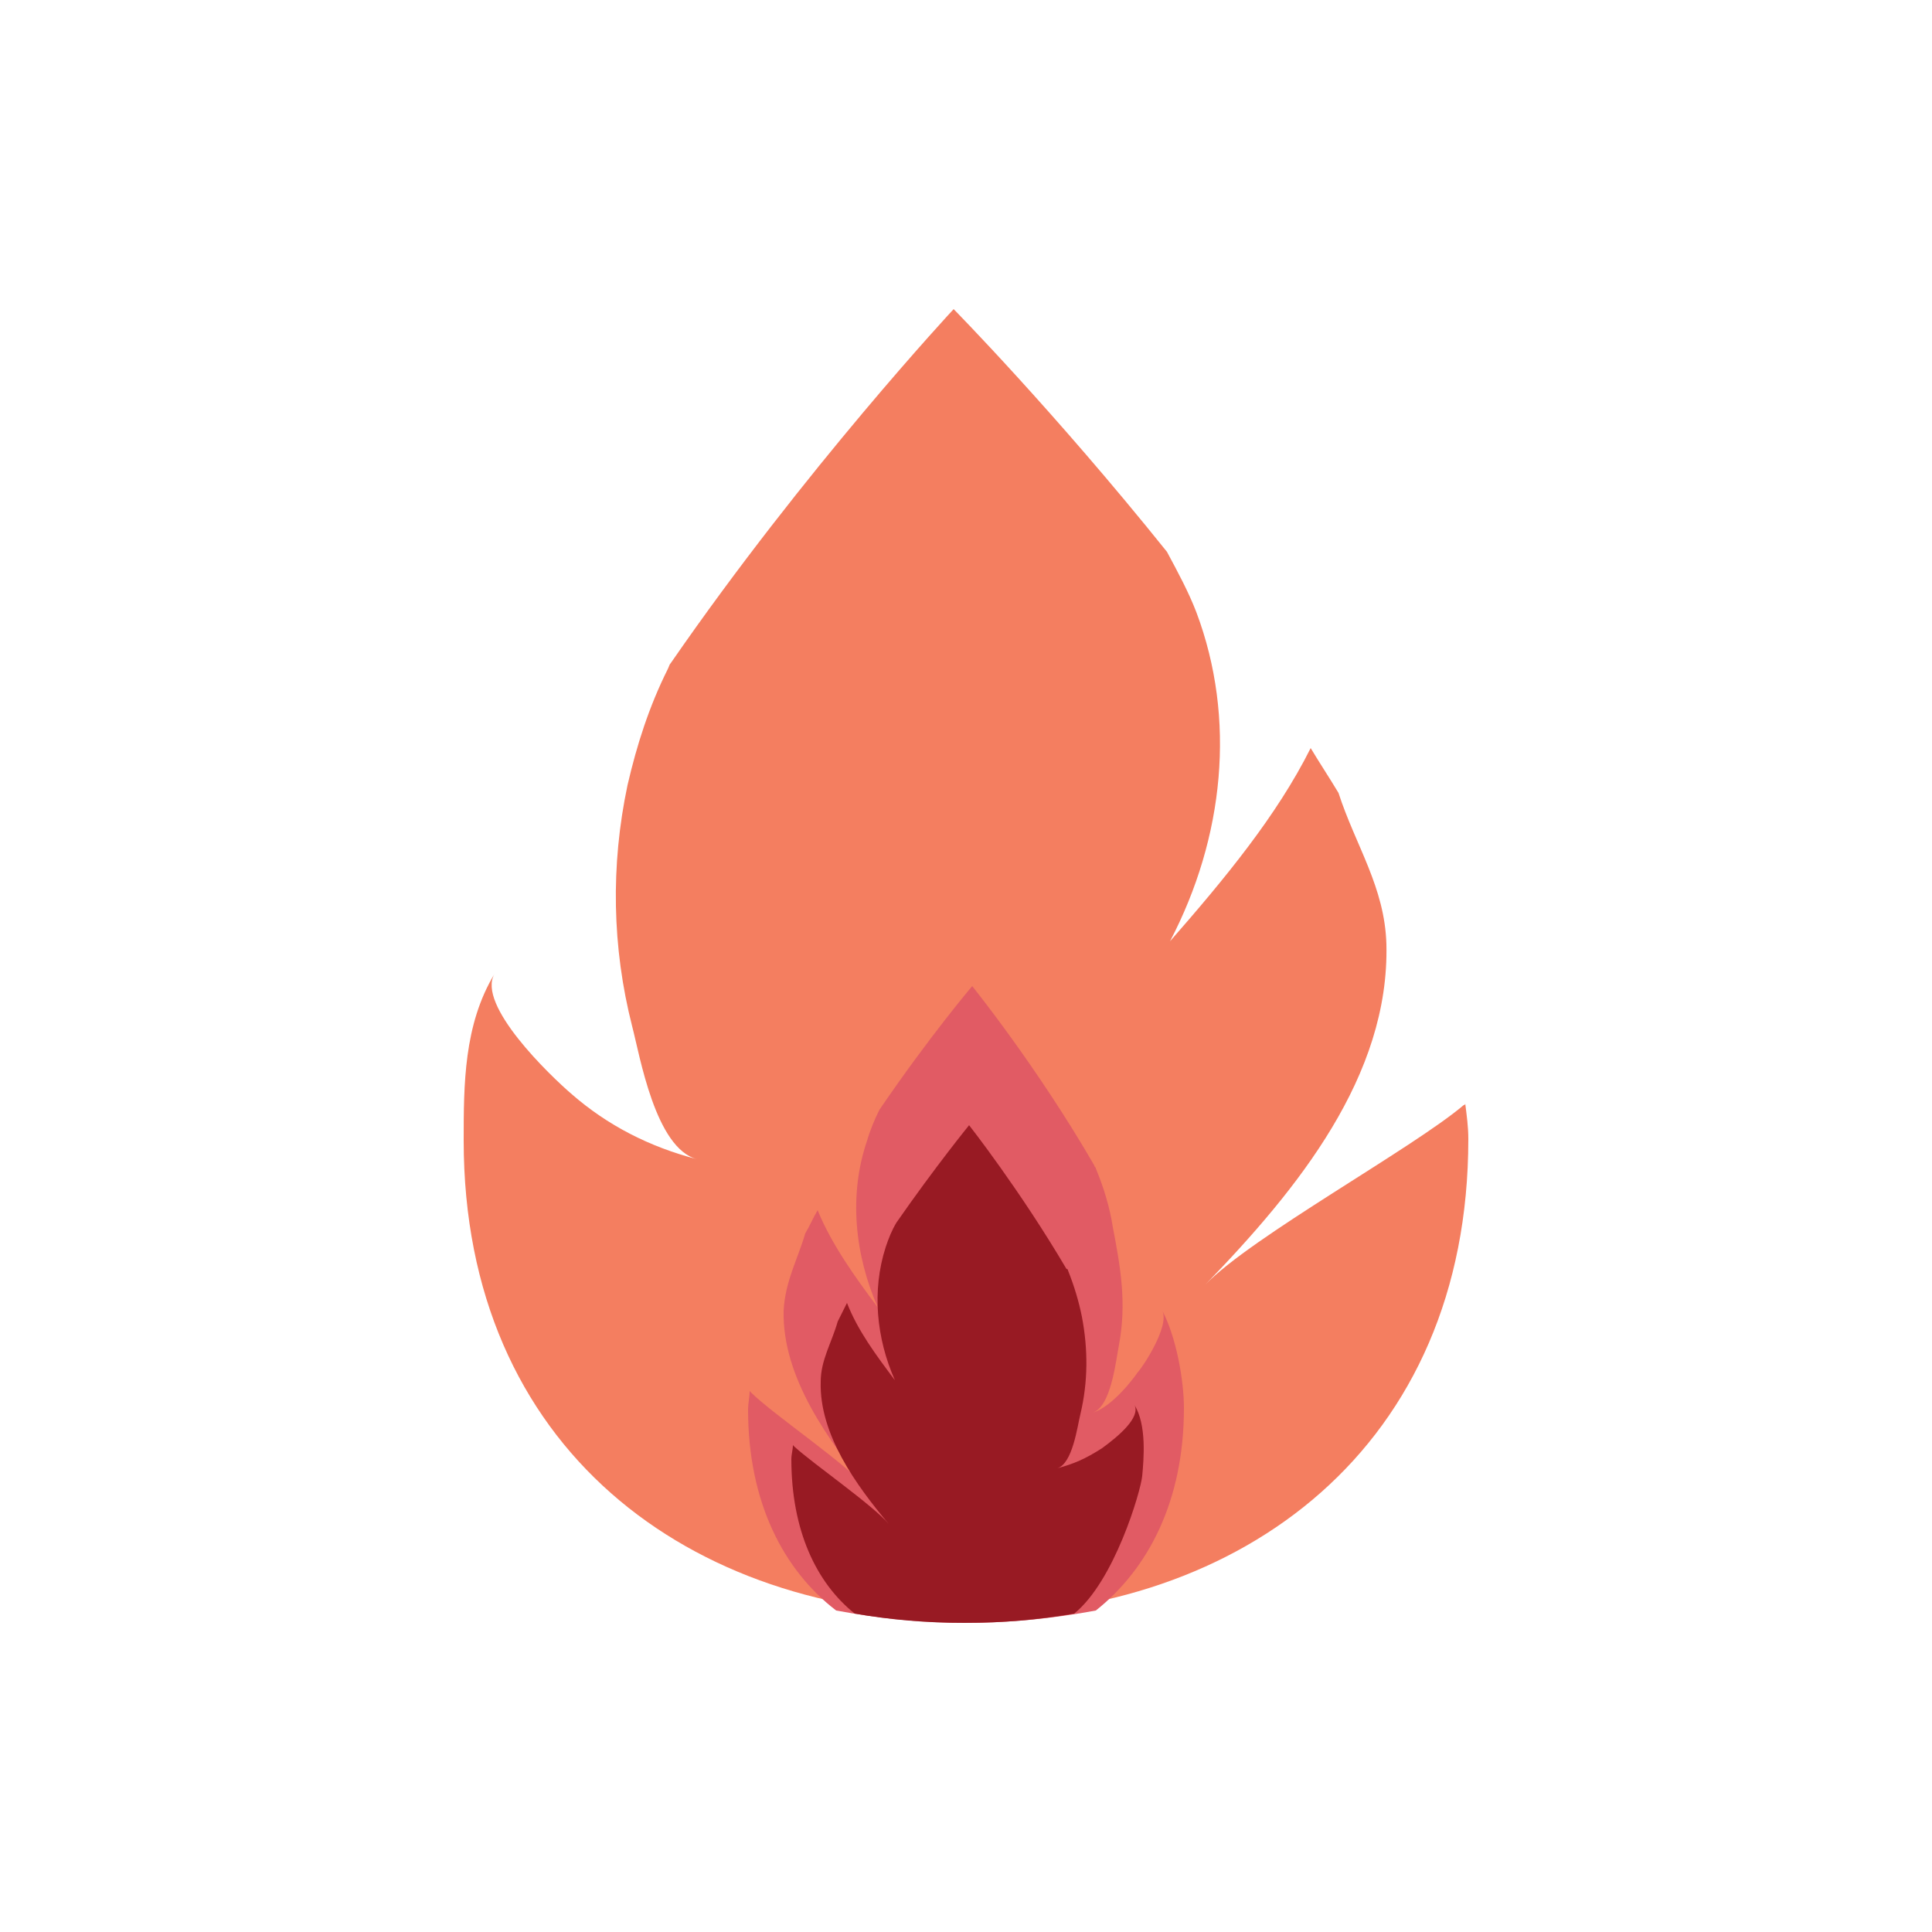 <?xml version="1.0" encoding="utf-8"?><svg xml:space="preserve" viewBox="0 0 100 100" y="0" x="0" xmlns="http://www.w3.org/2000/svg" id="圖層_1" version="1.1" width="47px" height="47px" xmlns:xlink="http://www.w3.org/1999/xlink" style="width:100%;height:100%;background-size:initial;background-repeat-y:initial;background-repeat-x:initial;background-position-y:initial;background-position-x:initial;background-origin:initial;background-image:initial;background-color:rgb(241, 242, 243);background-clip:initial;background-attachment:initial;animation-play-state:paused" ><g class="ldl-scale" style="transform-origin:50% 50%;transform:rotate(0deg) scale(0.8, 0.8);animation-play-state:paused" ><path fill="#e15b64" clip-rule="evenodd" fill-rule="evenodd" d="M82.2 59c-3.3 2.8-13.7 8.5-16.7 11.6 6-6.2 11.9-13.5 11.7-22-.1-3.7-2-6.4-3.1-9.8-.6-1-1.2-1.9-1.8-2.9-2.2 4.4-5.6 8.5-9.1 12.5 3.5-6.7 4.3-14.4 1.7-21.3-.5-1.3-1.2-2.6-1.9-3.9-7.3-9.1-13.8-15.7-13.8-15.7s-9.6 10.3-18.3 22.9c-.1.1-.1.2-.2.4-1.2 2.4-2 4.9-2.6 7.5-1.1 5.2-1 10.5.3 15.6.5 1.9 1.5 7.9 4.2 8.6-3.1-.8-5.8-2.2-8.1-4.2-1.4-1.2-6.2-5.8-5-7.8-2 3.3-2 7.2-2 10.8C17.5 81.2 32.1 92 50 92s32.5-10.9 32.5-30.8c0-.8-.1-1.5-.2-2.3 0 .1-.1.1-.1.1z" style="fill:rgb(244, 126, 96);animation-play-state:paused" ></path>
<path fill="#f8b26a" d="M64.1 78.6c0-1.8-.5-4.6-1.4-6.3.5 1-1.3 3.7-1.6 4-.2.3-1.6 2.2-2.9 2.6 1.2-.4 1.5-3.4 1.7-4.4.5-2.7.1-5-.4-7.6-.2-1.3-.6-2.6-1.1-3.8 0-.1-.1-.1-.1-.2-3.7-6.4-7.9-11.6-7.9-11.6s-2.8 3.3-6 8c-.3.6-.6 1.3-.8 2-1.2 3.5-.8 7.4.7 10.8-1.5-2-3-4.1-3.9-6.3-.3.5-.5 1-.8 1.5-.5 1.7-1.3 3.1-1.4 5-.1 4.3 2.9 8.4 5.5 11.6-1.3-1.6-6.2-4.9-7.6-6.3l-.1-.1c0 .4-.1.8-.1 1.2 0 6 2.3 10.4 5.7 13 2.7.5 5.5.8 8.4.8s5.7-.3 8.4-.8c3.4-2.7 5.7-7.1 5.7-13.1z" style="fill:rgb(225, 91, 100);animation-play-state:paused" ></path>
<path fill="#f5e6c8" d="M61.4 83c.1-1.1.3-3.3-.5-4.6.4.8-1 2-2.1 2.8-1.1.7-1.8 1-2.9 1.3 1-.3 1.3-2.7 1.5-3.5.5-2.1.5-4.2.1-6.3-.2-1-.5-2-.9-3 0 0 0-.1-.1-.1-3-5.1-6.3-9.3-6.3-9.3S48 63 45.5 66.6c-.3.5-.5 1-.7 1.6-.9 2.8-.6 5.9.6 8.6-1.2-1.6-2.4-3.2-3.1-5l-.6 1.2c-.4 1.4-1.1 2.5-1.1 3.9-.1 3.4 2.3 6.7 4.4 9.2-1-1.2-4.9-3.9-6.1-5l-.1-.1c0 .3-.1.6-.1.9 0 4.6 1.6 8 4.1 10 2.3.4 4.6.6 7.1.6s4.8-.2 7.1-.6c2.6-2.1 4.3-7.9 4.4-8.9z" style="fill:rgb(152, 26, 35);animation-play-state:paused" ></path>
</g><!-- generated by https://loading.io/ --></svg>